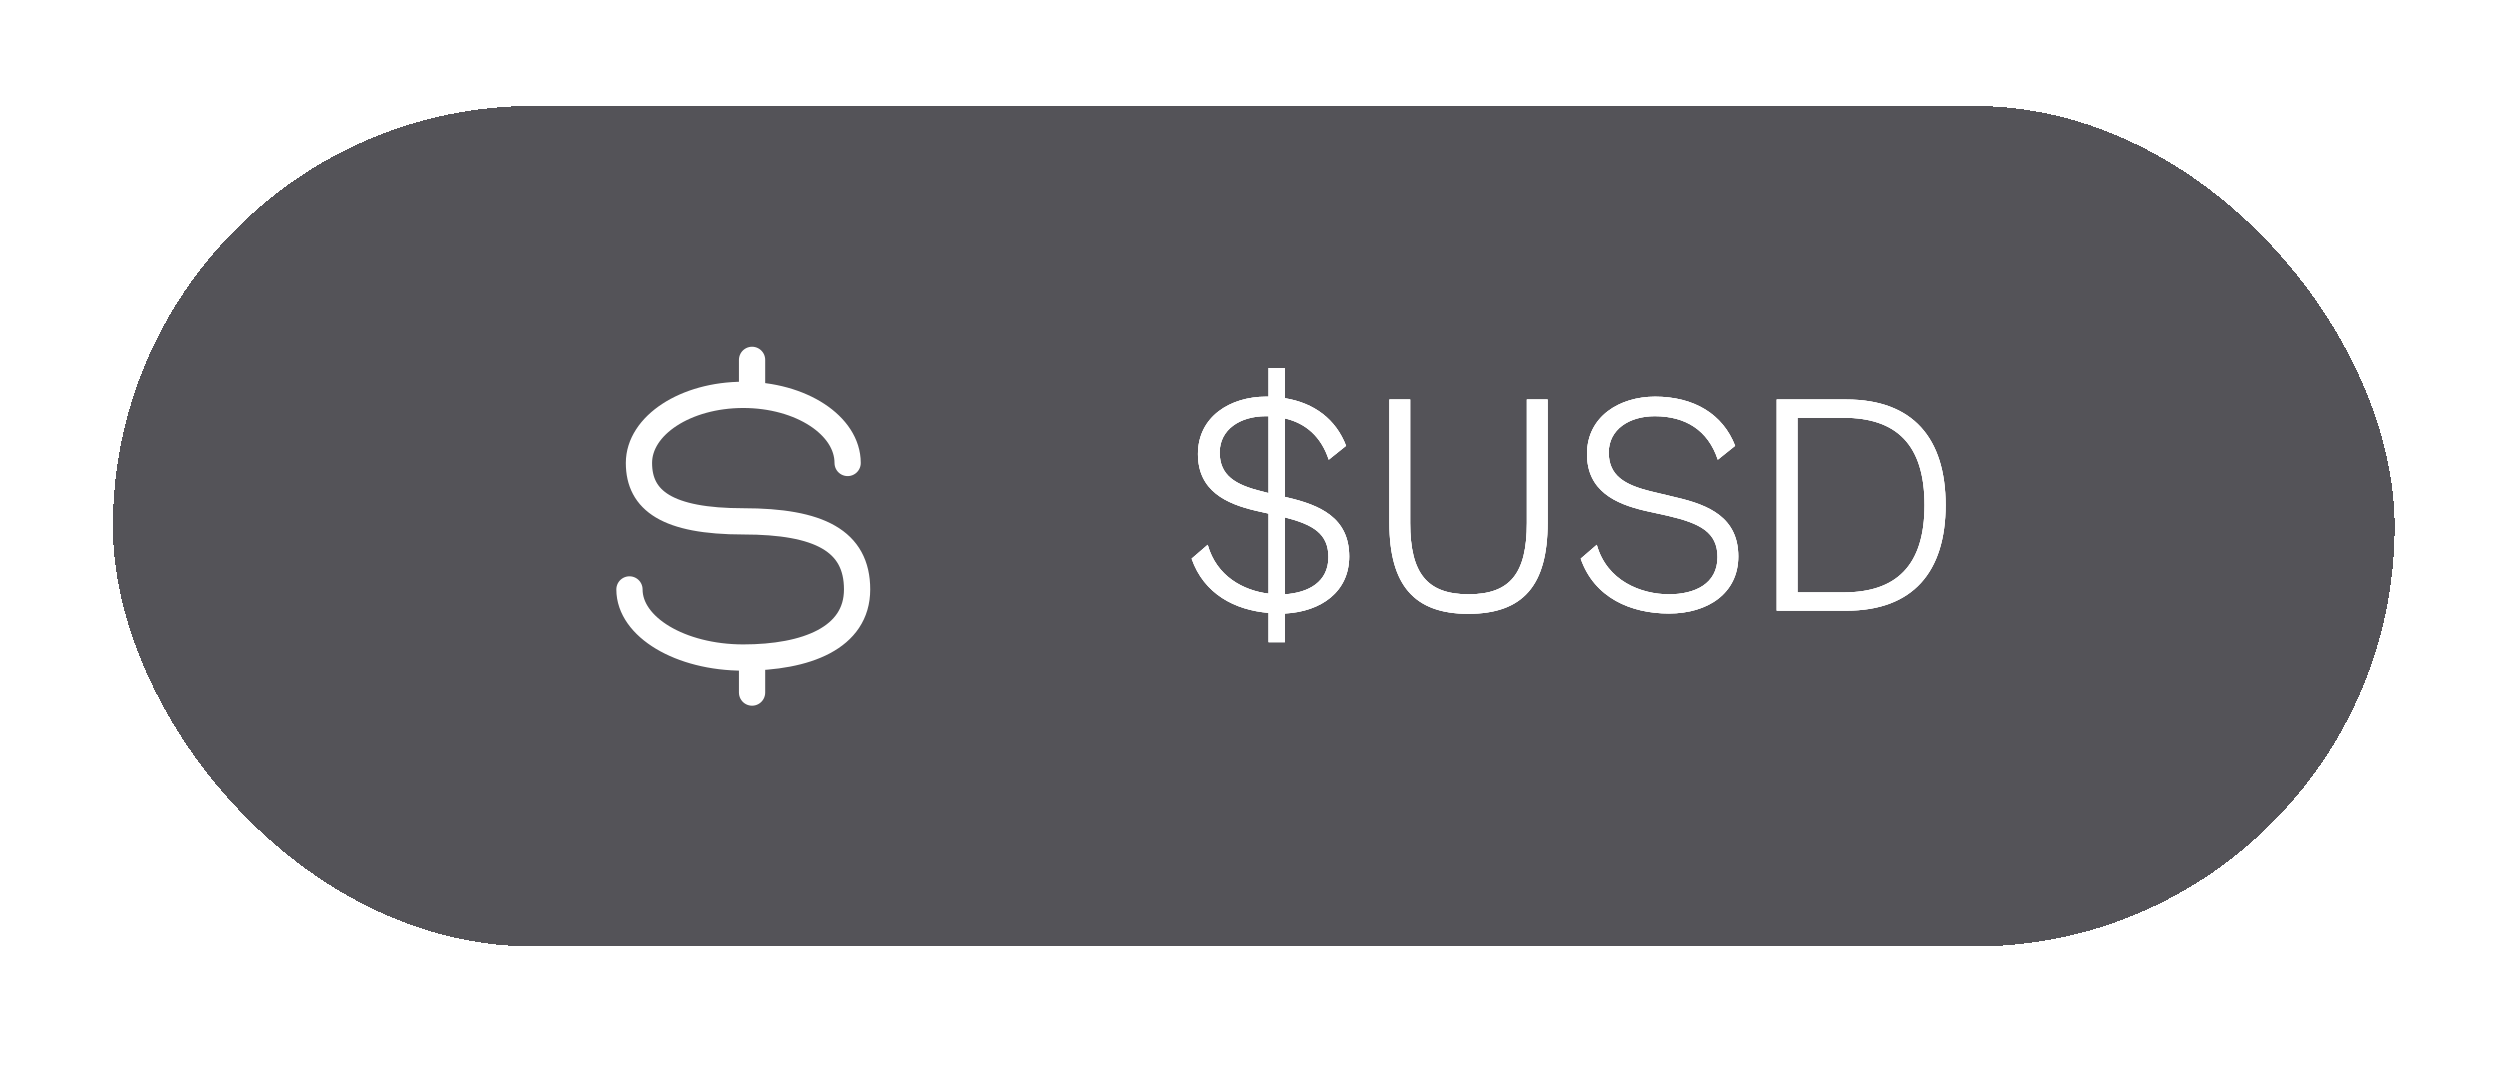 <svg width="74" height="32" viewBox="0 0 74 32" fill="none" xmlns="http://www.w3.org/2000/svg">
<g filter="url(#filter0_d_8501_763)">
<rect x="3.342" y="0.026" width="67.539" height="24.88" rx="12.44" fill="#545358" shape-rendering="crispEdges"/>
<path d="M25.09 10.594C25.09 9.481 23.707 8.578 22.001 8.578C20.296 8.578 18.913 9.481 18.913 10.594C18.913 11.707 19.755 12.322 22.001 12.322C24.247 12.322 25.37 12.898 25.37 14.337C25.37 15.777 23.862 16.353 22.001 16.353C20.141 16.353 18.632 15.451 18.632 14.337" stroke="white" stroke-width="0.777" stroke-linecap="round"/>
<path d="M22.261 7.542V8.428M22.261 17.39V16.503" stroke="white" stroke-width="0.777" stroke-linecap="round" stroke-linejoin="round"/>
<path d="M38.034 15.899H37.549V15.031C36.55 14.947 35.636 14.471 35.272 13.426L35.748 13.016C36.009 13.949 36.802 14.369 37.549 14.462V12.092L37.175 12.008C36.298 11.803 35.459 11.42 35.459 10.329C35.459 9.219 36.42 8.631 37.474 8.631C37.502 8.631 37.521 8.631 37.549 8.631V7.782H38.034V8.677C38.902 8.817 39.545 9.303 39.844 10.086L39.331 10.497C39.107 9.816 38.65 9.415 38.034 9.275V11.598L38.108 11.616C39.069 11.84 39.937 12.213 39.937 13.361C39.937 14.406 39.107 14.994 38.034 15.05V15.899ZM37.371 11.439L37.549 11.486V9.209C37.521 9.209 37.493 9.209 37.465 9.209C36.709 9.209 36.103 9.601 36.103 10.282C36.103 10.963 36.56 11.243 37.371 11.439ZM39.321 13.38C39.321 12.689 38.874 12.419 38.034 12.204V14.481C38.734 14.434 39.321 14.117 39.321 13.38ZM43.459 15.059C41.873 15.059 41.126 14.219 41.126 12.372V8.715H41.742V12.372C41.742 13.855 42.237 14.481 43.468 14.481C44.709 14.481 45.194 13.855 45.194 12.372V8.715H45.81V12.372C45.81 14.219 45.082 15.059 43.459 15.059ZM49.401 15.05C48.272 15.05 47.19 14.583 46.789 13.426L47.265 13.016C47.563 14.089 48.58 14.481 49.401 14.481C50.166 14.481 50.838 14.173 50.838 13.38C50.838 12.643 50.325 12.381 49.373 12.158L48.692 12.008C47.815 11.803 46.975 11.42 46.975 10.329C46.975 9.219 47.936 8.631 48.991 8.631C50.138 8.631 50.996 9.144 51.36 10.086L50.847 10.497C50.558 9.62 49.886 9.209 48.981 9.209C48.226 9.209 47.619 9.601 47.619 10.282C47.619 10.963 48.076 11.243 48.888 11.439L49.625 11.616C50.586 11.84 51.454 12.213 51.454 13.361C51.454 14.453 50.549 15.05 49.401 15.05ZM54.652 14.966H52.59V8.715H54.652C56.621 8.715 57.591 9.862 57.591 11.84C57.591 13.818 56.621 14.966 54.652 14.966ZM54.568 9.256H53.206V14.425H54.568C56.117 14.425 56.966 13.65 56.966 11.84C56.966 10.03 56.117 9.256 54.568 9.256Z" fill="white"/>
<path d="M38.034 15.899H37.549V15.031C36.55 14.947 35.636 14.471 35.272 13.426L35.748 13.016C36.009 13.949 36.802 14.369 37.549 14.462V12.092L37.175 12.008C36.298 11.803 35.459 11.42 35.459 10.329C35.459 9.219 36.42 8.631 37.474 8.631C37.502 8.631 37.521 8.631 37.549 8.631V7.782H38.034V8.677C38.902 8.817 39.545 9.303 39.844 10.086L39.331 10.497C39.107 9.816 38.65 9.415 38.034 9.275V11.598L38.108 11.616C39.069 11.84 39.937 12.213 39.937 13.361C39.937 14.406 39.107 14.994 38.034 15.05V15.899ZM37.371 11.439L37.549 11.486V9.209C37.521 9.209 37.493 9.209 37.465 9.209C36.709 9.209 36.103 9.601 36.103 10.282C36.103 10.963 36.56 11.243 37.371 11.439ZM39.321 13.38C39.321 12.689 38.874 12.419 38.034 12.204V14.481C38.734 14.434 39.321 14.117 39.321 13.38ZM43.459 15.059C41.873 15.059 41.126 14.219 41.126 12.372V8.715H41.742V12.372C41.742 13.855 42.237 14.481 43.468 14.481C44.709 14.481 45.194 13.855 45.194 12.372V8.715H45.81V12.372C45.81 14.219 45.082 15.059 43.459 15.059ZM49.401 15.05C48.272 15.05 47.19 14.583 46.789 13.426L47.265 13.016C47.563 14.089 48.58 14.481 49.401 14.481C50.166 14.481 50.838 14.173 50.838 13.38C50.838 12.643 50.325 12.381 49.373 12.158L48.692 12.008C47.815 11.803 46.975 11.42 46.975 10.329C46.975 9.219 47.936 8.631 48.991 8.631C50.138 8.631 50.996 9.144 51.36 10.086L50.847 10.497C50.558 9.62 49.886 9.209 48.981 9.209C48.226 9.209 47.619 9.601 47.619 10.282C47.619 10.963 48.076 11.243 48.888 11.439L49.625 11.616C50.586 11.84 51.454 12.213 51.454 13.361C51.454 14.453 50.549 15.05 49.401 15.05ZM54.652 14.966H52.59V8.715H54.652C56.621 8.715 57.591 9.862 57.591 11.84C57.591 13.818 56.621 14.966 54.652 14.966ZM54.568 9.256H53.206V14.425H54.568C56.117 14.425 56.966 13.65 56.966 11.84C56.966 10.03 56.117 9.256 54.568 9.256Z" fill="white"/>
<path d="M38.034 15.899H37.549V15.031C36.55 14.947 35.636 14.471 35.272 13.426L35.748 13.016C36.009 13.949 36.802 14.369 37.549 14.462V12.092L37.175 12.008C36.298 11.803 35.459 11.42 35.459 10.329C35.459 9.219 36.42 8.631 37.474 8.631C37.502 8.631 37.521 8.631 37.549 8.631V7.782H38.034V8.677C38.902 8.817 39.545 9.303 39.844 10.086L39.331 10.497C39.107 9.816 38.65 9.415 38.034 9.275V11.598L38.108 11.616C39.069 11.84 39.937 12.213 39.937 13.361C39.937 14.406 39.107 14.994 38.034 15.05V15.899ZM37.371 11.439L37.549 11.486V9.209C37.521 9.209 37.493 9.209 37.465 9.209C36.709 9.209 36.103 9.601 36.103 10.282C36.103 10.963 36.56 11.243 37.371 11.439ZM39.321 13.38C39.321 12.689 38.874 12.419 38.034 12.204V14.481C38.734 14.434 39.321 14.117 39.321 13.38ZM43.459 15.059C41.873 15.059 41.126 14.219 41.126 12.372V8.715H41.742V12.372C41.742 13.855 42.237 14.481 43.468 14.481C44.709 14.481 45.194 13.855 45.194 12.372V8.715H45.81V12.372C45.81 14.219 45.082 15.059 43.459 15.059ZM49.401 15.05C48.272 15.05 47.19 14.583 46.789 13.426L47.265 13.016C47.563 14.089 48.58 14.481 49.401 14.481C50.166 14.481 50.838 14.173 50.838 13.38C50.838 12.643 50.325 12.381 49.373 12.158L48.692 12.008C47.815 11.803 46.975 11.42 46.975 10.329C46.975 9.219 47.936 8.631 48.991 8.631C50.138 8.631 50.996 9.144 51.36 10.086L50.847 10.497C50.558 9.62 49.886 9.209 48.981 9.209C48.226 9.209 47.619 9.601 47.619 10.282C47.619 10.963 48.076 11.243 48.888 11.439L49.625 11.616C50.586 11.84 51.454 12.213 51.454 13.361C51.454 14.453 50.549 15.05 49.401 15.05ZM54.652 14.966H52.59V8.715H54.652C56.621 8.715 57.591 9.862 57.591 11.84C57.591 13.818 56.621 14.966 54.652 14.966ZM54.568 9.256H53.206V14.425H54.568C56.117 14.425 56.966 13.65 56.966 11.84C56.966 10.03 56.117 9.256 54.568 9.256Z" fill="white"/>
</g>
<defs>
<filter id="filter0_d_8501_763" x="0.232" y="0.026" width="73.759" height="31.099" filterUnits="userSpaceOnUse" color-interpolation-filters="sRGB">
<feFlood flood-opacity="0" result="BackgroundImageFix"/>
<feColorMatrix in="SourceAlpha" type="matrix" values="0 0 0 0 0 0 0 0 0 0 0 0 0 0 0 0 0 0 127 0" result="hardAlpha"/>
<feOffset dy="3.11"/>
<feGaussianBlur stdDeviation="1.555"/>
<feComposite in2="hardAlpha" operator="out"/>
<feColorMatrix type="matrix" values="0 0 0 0 0 0 0 0 0 0 0 0 0 0 0 0 0 0 0.08 0"/>
<feBlend mode="normal" in2="BackgroundImageFix" result="effect1_dropShadow_8501_763"/>
<feBlend mode="normal" in="SourceGraphic" in2="effect1_dropShadow_8501_763" result="shape"/>
</filter>
</defs>
</svg>
